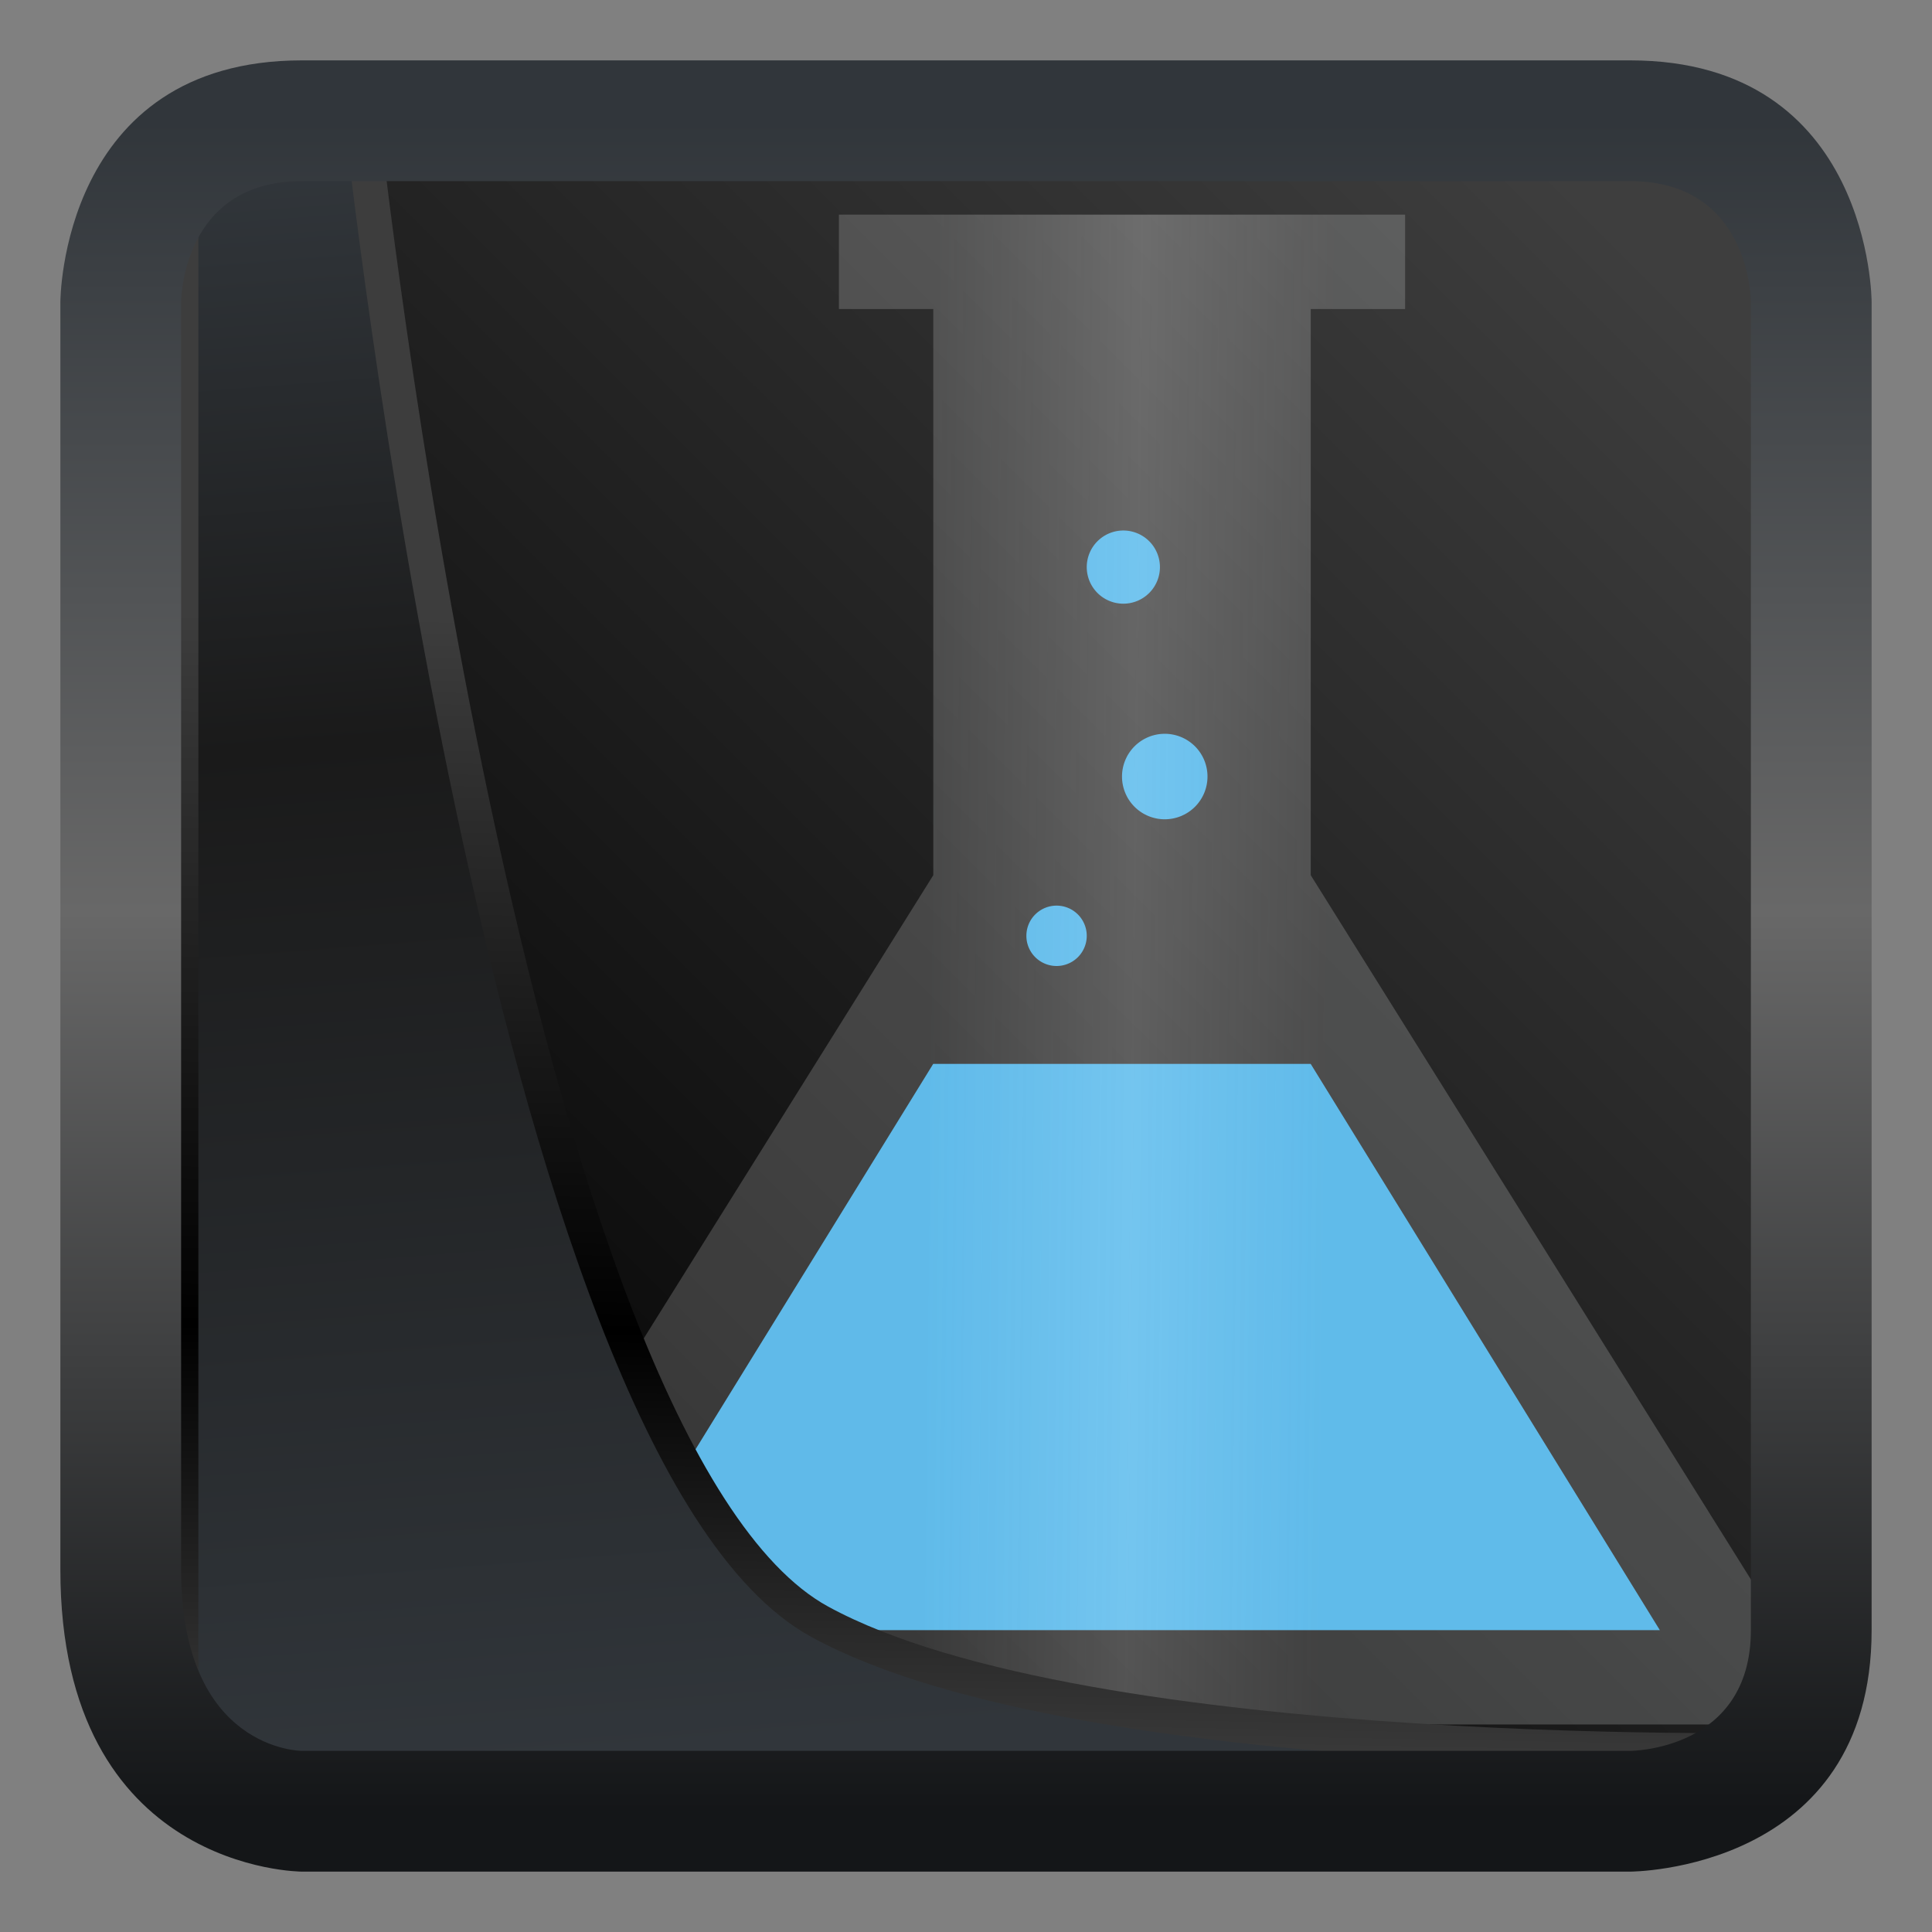 <svg width="32" height="32" version="1.1" viewBox="0 0 32 32" xmlns="http://www.w3.org/2000/svg" xmlns:xlink="http://www.w3.org/1999/xlink">
<rect x="0" y="0" width="32" height="32" fill="#808080" stroke="none"/>
<style id="current-color-scheme" type="text/css">.ColorScheme-Highlight {
        color:#3daee9;
      }</style>
<defs>
<linearGradient id="linearGradient3403" x1="6.949" x2="11.215" y1="4.555" y2="59.052" gradientUnits="userSpaceOnUse">
<stop style="stop-color:#32373c" offset="0"/>
<stop style="stop-color:#1a1a1a" offset=".368"/>
<stop style="stop-color:#31363b" offset="1"/>
</linearGradient>
<linearGradient id="linearGradient20558" x1="25.802" x2="25.111" y1="20.374" y2="58.913" gradientUnits="userSpaceOnUse">
<stop style="stop-color:#3d3d3d" offset="0"/>
<stop offset=".618"/>
<stop style="stop-color:#3d3d3d" offset="1"/>
</linearGradient>
<linearGradient id="linearGradient8" x1="17" x2="17" y1="30" y2="2" gradientUnits="userSpaceOnUse">
<stop style="stop-color:#141618" offset="0"/>
<stop style="stop-color:#686868" offset=".532"/>
<stop style="stop-color:#31363b" offset="1"/>
</linearGradient>
<linearGradient id="linearGradient4" x1="5.446" x2="27.711" y1="27" y2="4.708" gradientUnits="userSpaceOnUse">
<stop offset="0"/>
<stop style="stop-color:#3e3e3e" offset="1"/>
</linearGradient>
<linearGradient id="linearGradient14" x1="15.458" x2="22" y1="12.928" y2="13" gradientUnits="userSpaceOnUse">
<stop style="stop-color:#eceded;stop-opacity:.2" offset="0"/>
<stop style="stop-color:#fff;stop-opacity:.281" offset=".513"/>
<stop style="stop-color:#eceded;stop-opacity:.201" offset="1"/>
</linearGradient>
</defs>
<rect x="2.537" y="2.536" width="26.963" height="26.964" ry="0" style="fill-rule:evenodd;fill:url(#linearGradient4)"/>
<path class="ColorScheme-Highlight" d="m18.607 8.787a0.606 0.606 0 0 0-0.607 0.605 0.606 0.606 0 0 0 0.607 0.607 0.606 0.606 0 0 0 0.605-0.607 0.606 0.606 0 0 0-0.605-0.605zm0.684 3.367a0.708 0.708 0 0 0-0.707 0.709 0.708 0.708 0 0 0 0.707 0.707 0.708 0.708 0 0 0 0.709-0.707 0.708 0.708 0 0 0-0.709-0.709zm-1.791 2.846a0.5 0.5 0 0 0-0.5 0.5 0.5 0.5 0 0 0 0.5 0.5 0.5 0.5 0 0 0 0.5-0.5 0.5 0.5 0 0 0-0.5-0.5zm-2.043 2.621-5.783 9.379h8.91 8.908l-5.783-9.379h-3.125-3.127z" fill="currentColor"/>
<path d="m7.643 27v1.563h21.882v-1.563l-7.815-12.504v-9.378h1.563v-1.563h-9.378v1.563h1.563v9.378z" style="fill-rule:evenodd;fill:url(#linearGradient14)"/>
<path transform="matrix(.495 0 0 .495 .324 .232)" d="m5.402 3.569v56.531h52.493l2.019-2.019s-24.172 0.621-33.141-4.285c-10.516-5.753-15.314-50.226-15.314-50.226z" style="fill:url(#linearGradient3403);mix-blend-mode:normal;stroke-linejoin:round;stroke-width:1.162;stroke:url(#linearGradient20558)"/>
<path d="m5 1c-4 0-4 4-4 4v21c0 5 4 5 4 5h22s4 0 4-4v-22s0-4-4-4zm0 2h22c2 0 2 2 2 2v22c0 2-2 2-2 2h-22s-2 0-2-3v-21s0-2 2-2z" style="fill:url(#linearGradient8);stroke-width:.226"/>
</svg>
